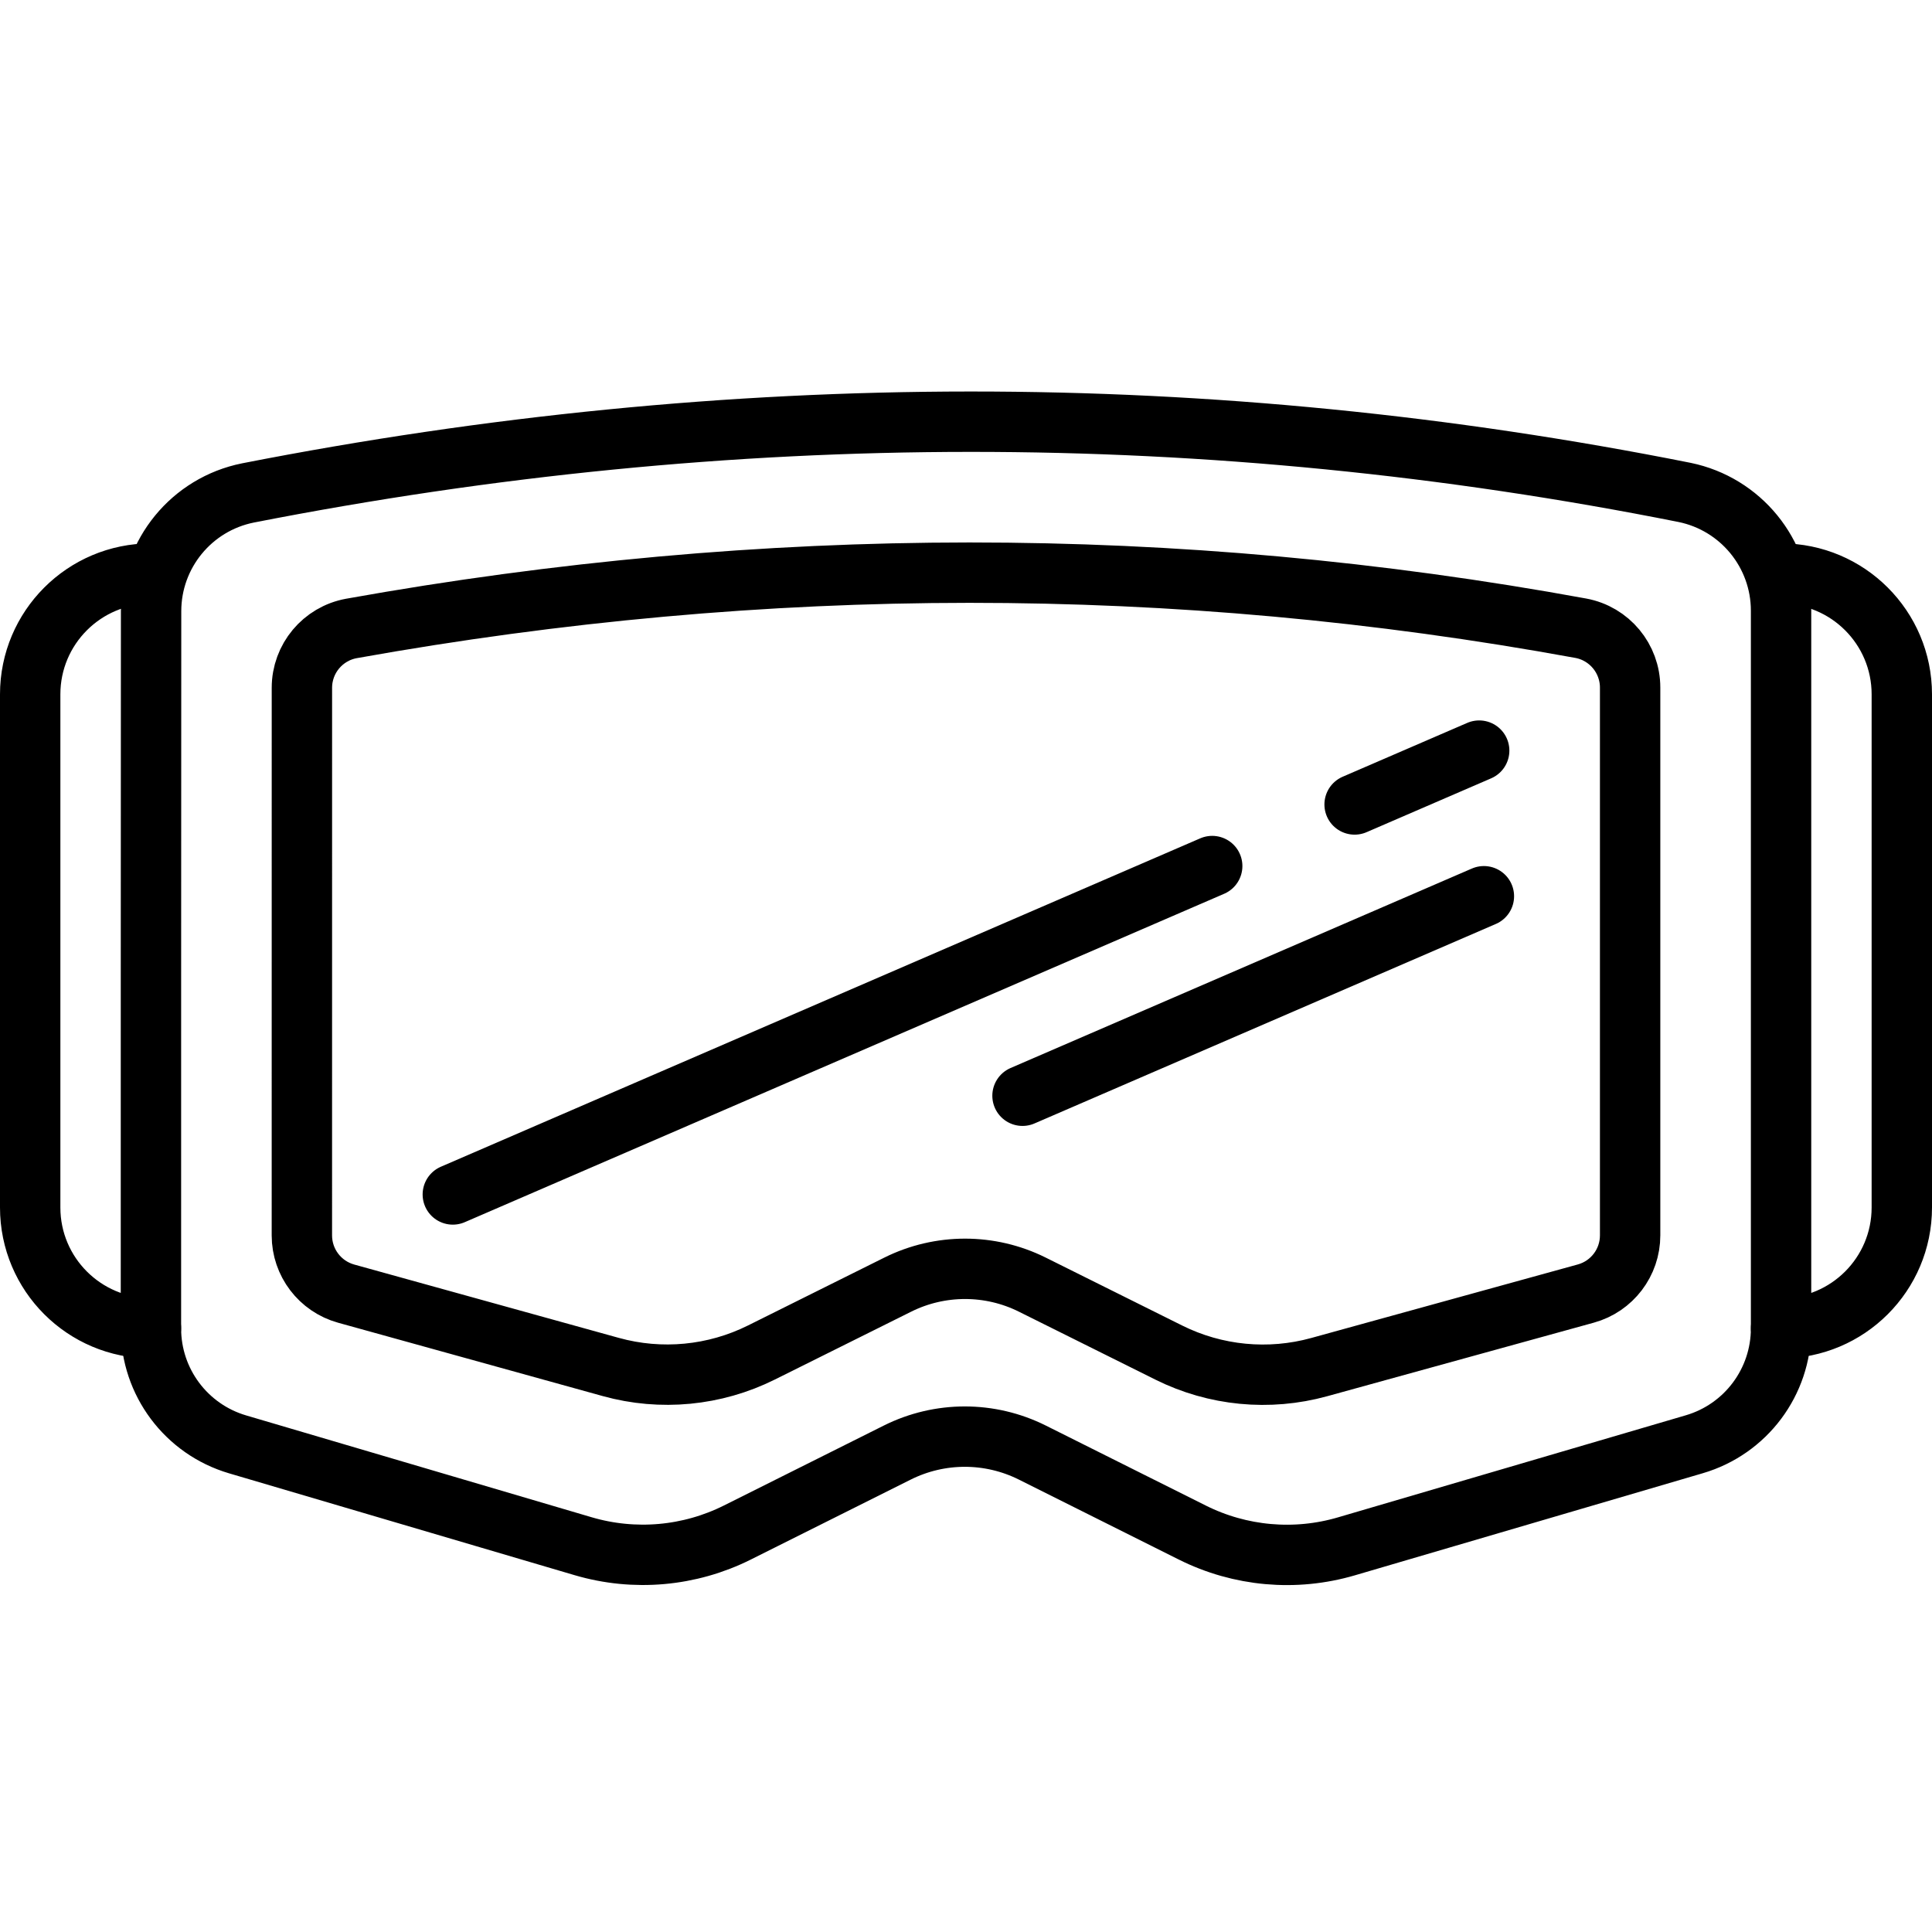 <svg viewBox="0 0 64 64" xmlns="http://www.w3.org/2000/svg" fill-rule="evenodd" clip-rule="evenodd" stroke-linecap="round" stroke-linejoin="round" stroke-miterlimit="1.5"><path fill="none" d="M0 0h64v64H0z"/><clipPath id="a"><path d="M0 0h64v64H0z"/></clipPath><g fill="none" stroke="#000" stroke-width="2" clip-path="url(#a)"><path d="M59 20.23c0-1.899-1.336-3.536-3.196-3.918-15.707-3.132-31.57-3.121-47.589.017-1.867.374-3.21 2.013-3.21 3.917C5 26.101 5 38.346 5 44.009c0 1.774 1.168 3.335 2.869 3.837 3.202.944 8.34 2.458 11.447 3.374 1.7.501 3.526.339 5.11-.453 1.621-.81 3.726-1.863 5.298-2.649 1.408-.704 3.065-.704 4.473 0 1.574.787 3.68 1.841 5.302 2.651 1.582.791 3.405.954 5.102.456 3.123-.916 8.304-2.436 11.525-3.382C57.83 47.343 59 45.78 59 44.005V20.23z"/><path d="M54 22.777c0-.963-.687-1.79-1.633-1.966-13.434-2.46-27.009-2.452-40.725.007-.95.173-1.641 1-1.641 1.966C10 26.811 10 37.047 10 40.925c0 .899.6 1.687 1.466 1.928 2.134.591 6.131 1.699 8.767 2.43 1.665.462 3.442.291 4.989-.479 1.399-.696 3.15-1.568 4.518-2.249 1.403-.698 3.053-.698 4.456 0 1.369.682 3.122 1.555 4.522 2.251 1.544.769 3.318.94 4.98.482 2.652-.732 6.685-1.844 8.834-2.437.867-.239 1.468-1.028 1.468-1.928V22.777zM5 19c-2.209 0-4 1.791-4 4v17c0 2.209 1.791 4 4 4m54-25c2.209 0 4 1.791 4 4v17c0 2.209-1.791 4-4 4M49 24.865l-4.127 1.784m-4.717 2.04L15 39.568m34.156-9.879l-15.284 6.609"/></g></svg>